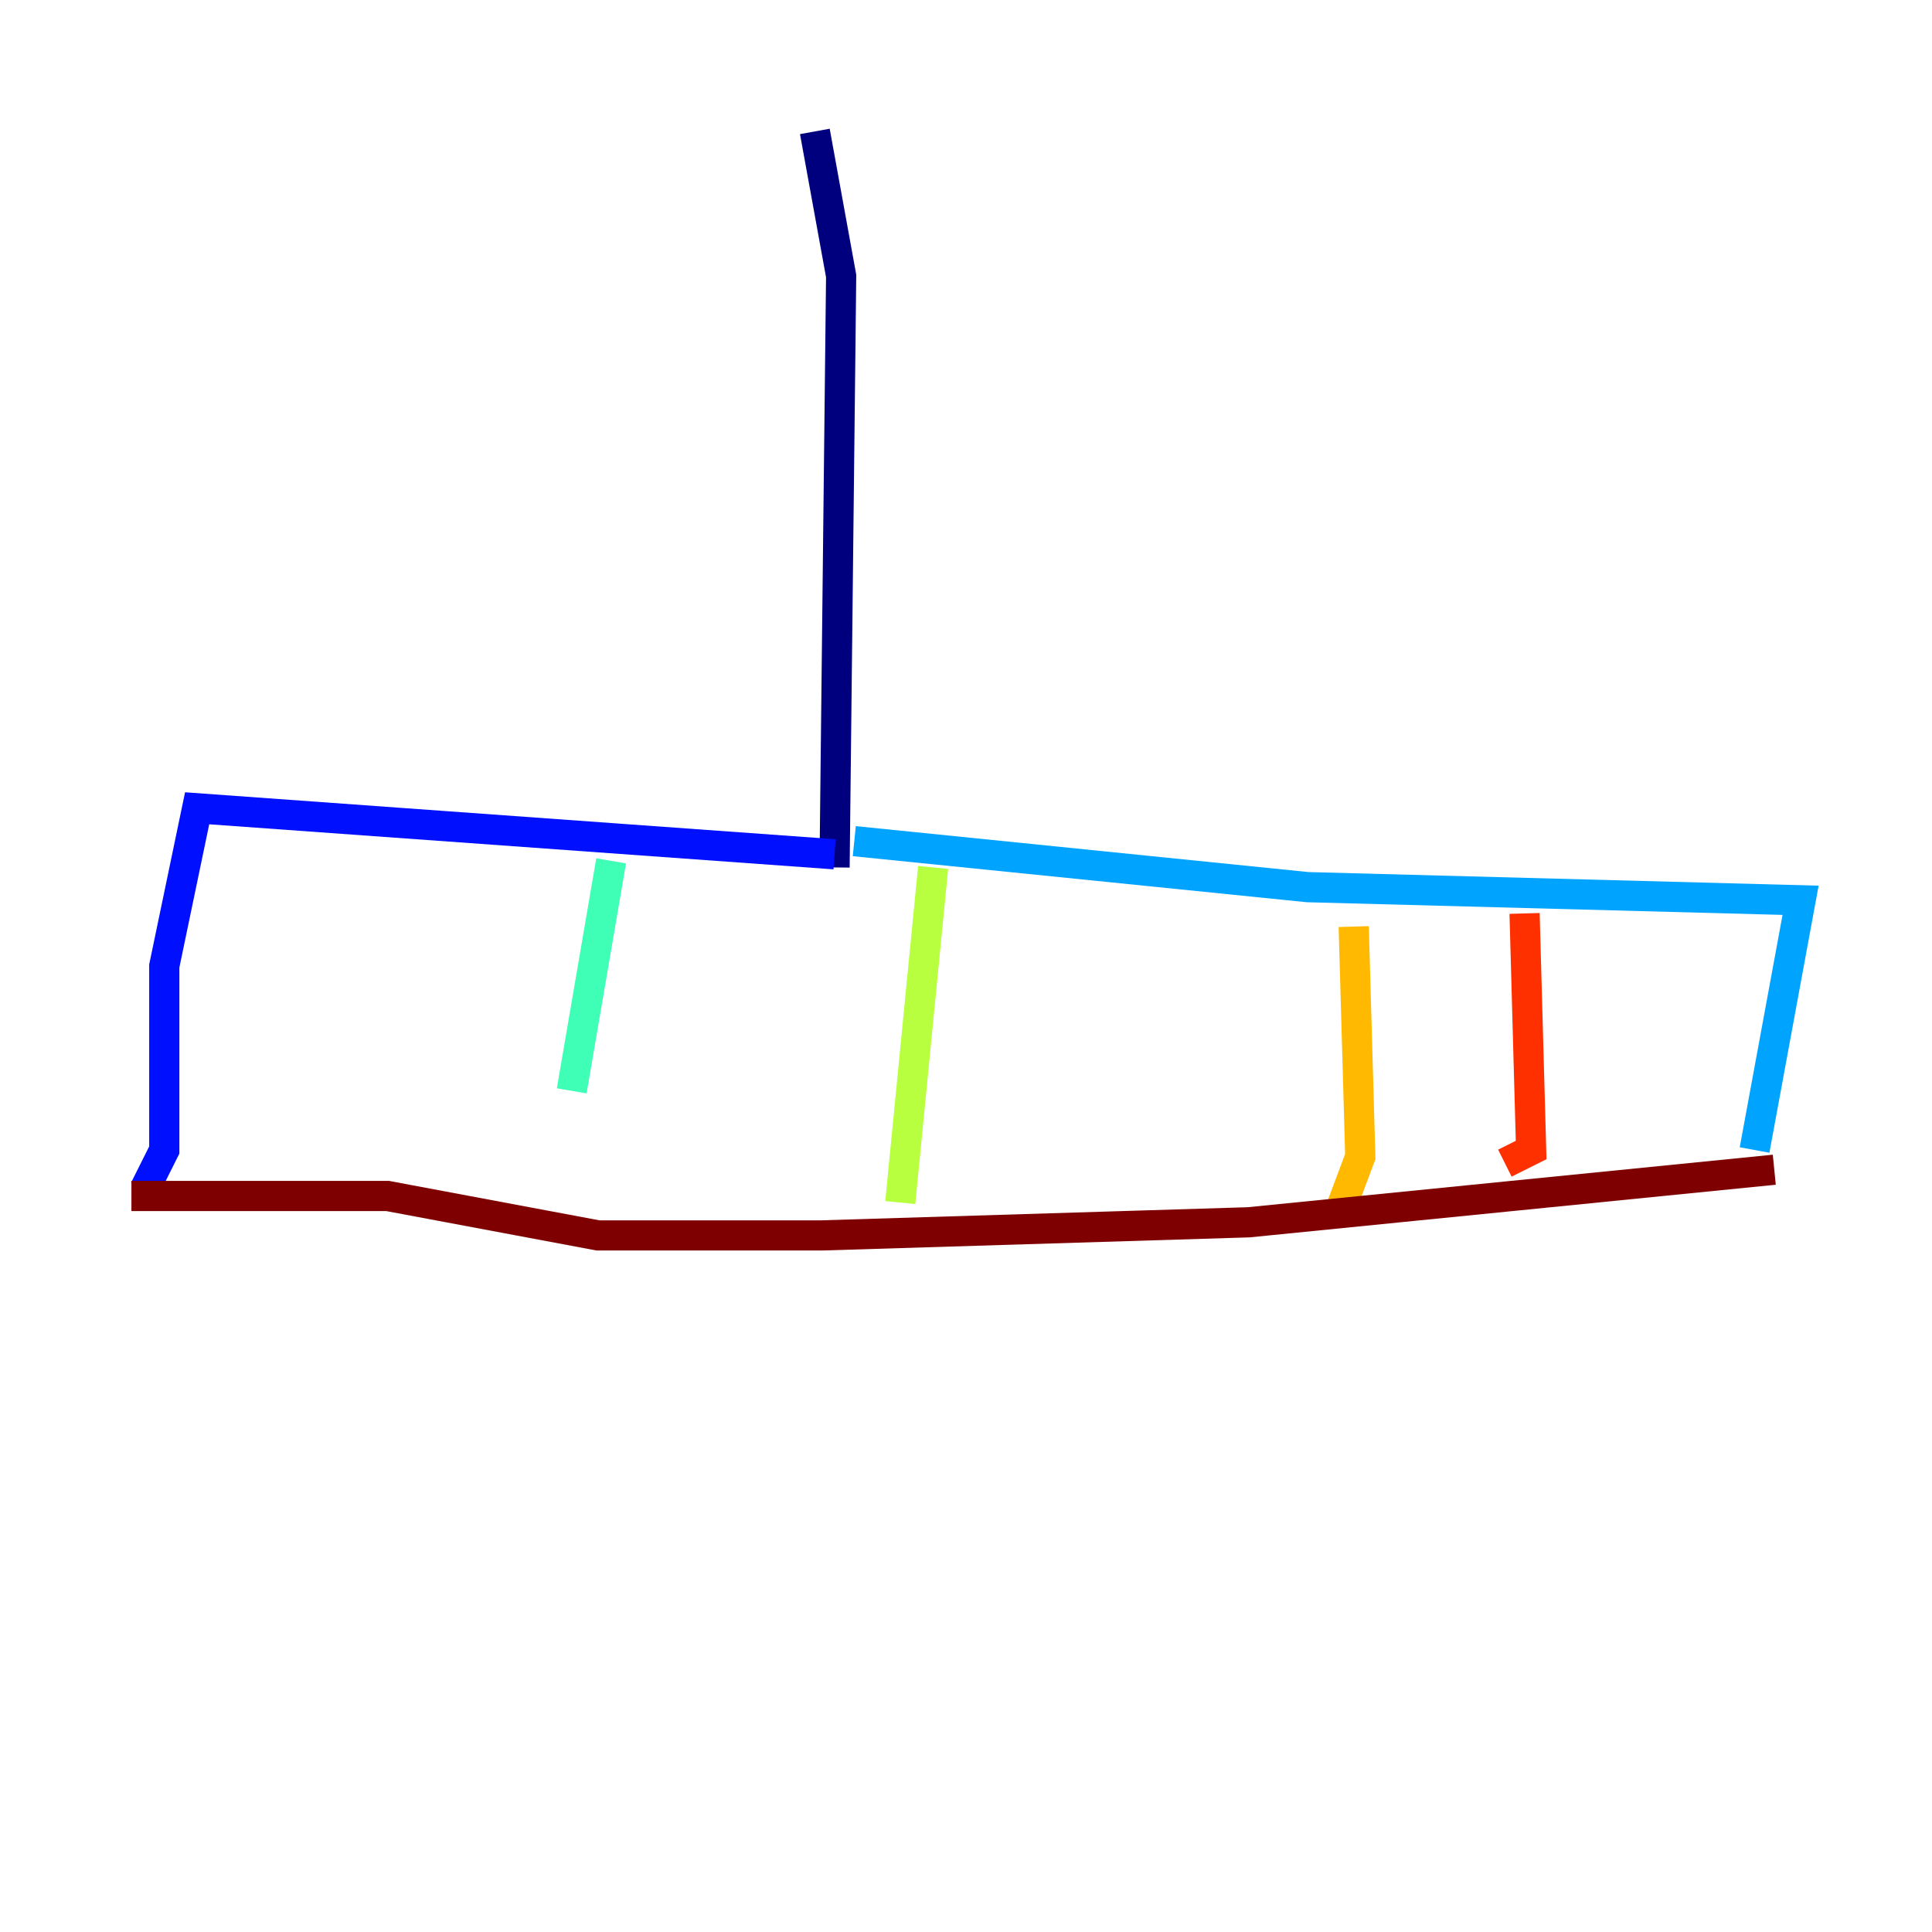 <?xml version="1.0" encoding="utf-8" ?>
<svg baseProfile="tiny" height="128" version="1.2" viewBox="0,0,128,128" width="128" xmlns="http://www.w3.org/2000/svg" xmlns:ev="http://www.w3.org/2001/xml-events" xmlns:xlink="http://www.w3.org/1999/xlink"><defs /><polyline fill="none" points="53.986,8.707 55.728,18.286 55.292,57.469" stroke="#00007f" stroke-width="2" /><polyline fill="none" points="55.292,56.599 13.061,53.551 10.884,64.0 10.884,76.191 9.578,78.803" stroke="#0010ff" stroke-width="2" /><polyline fill="none" points="56.599,55.728 86.639,58.776 119.293,59.646 116.245,76.191" stroke="#00a4ff" stroke-width="2" /><polyline fill="none" points="40.49,57.034 37.878,72.272" stroke="#3fffb7" stroke-width="2" /><polyline fill="none" points="61.823,57.469 59.646,79.674" stroke="#b7ff3f" stroke-width="2" /><polyline fill="none" points="89.687,61.388 90.122,76.626 88.816,80.109" stroke="#ffb900" stroke-width="2" /><polyline fill="none" points="101.007,60.517 101.442,76.191 99.701,77.061" stroke="#ff3000" stroke-width="2" /><polyline fill="none" points="8.707,79.238 25.687,79.238 39.619,81.85 54.422,81.85 82.721,80.98 117.551,77.497" stroke="#7f0000" stroke-width="2" /></svg>